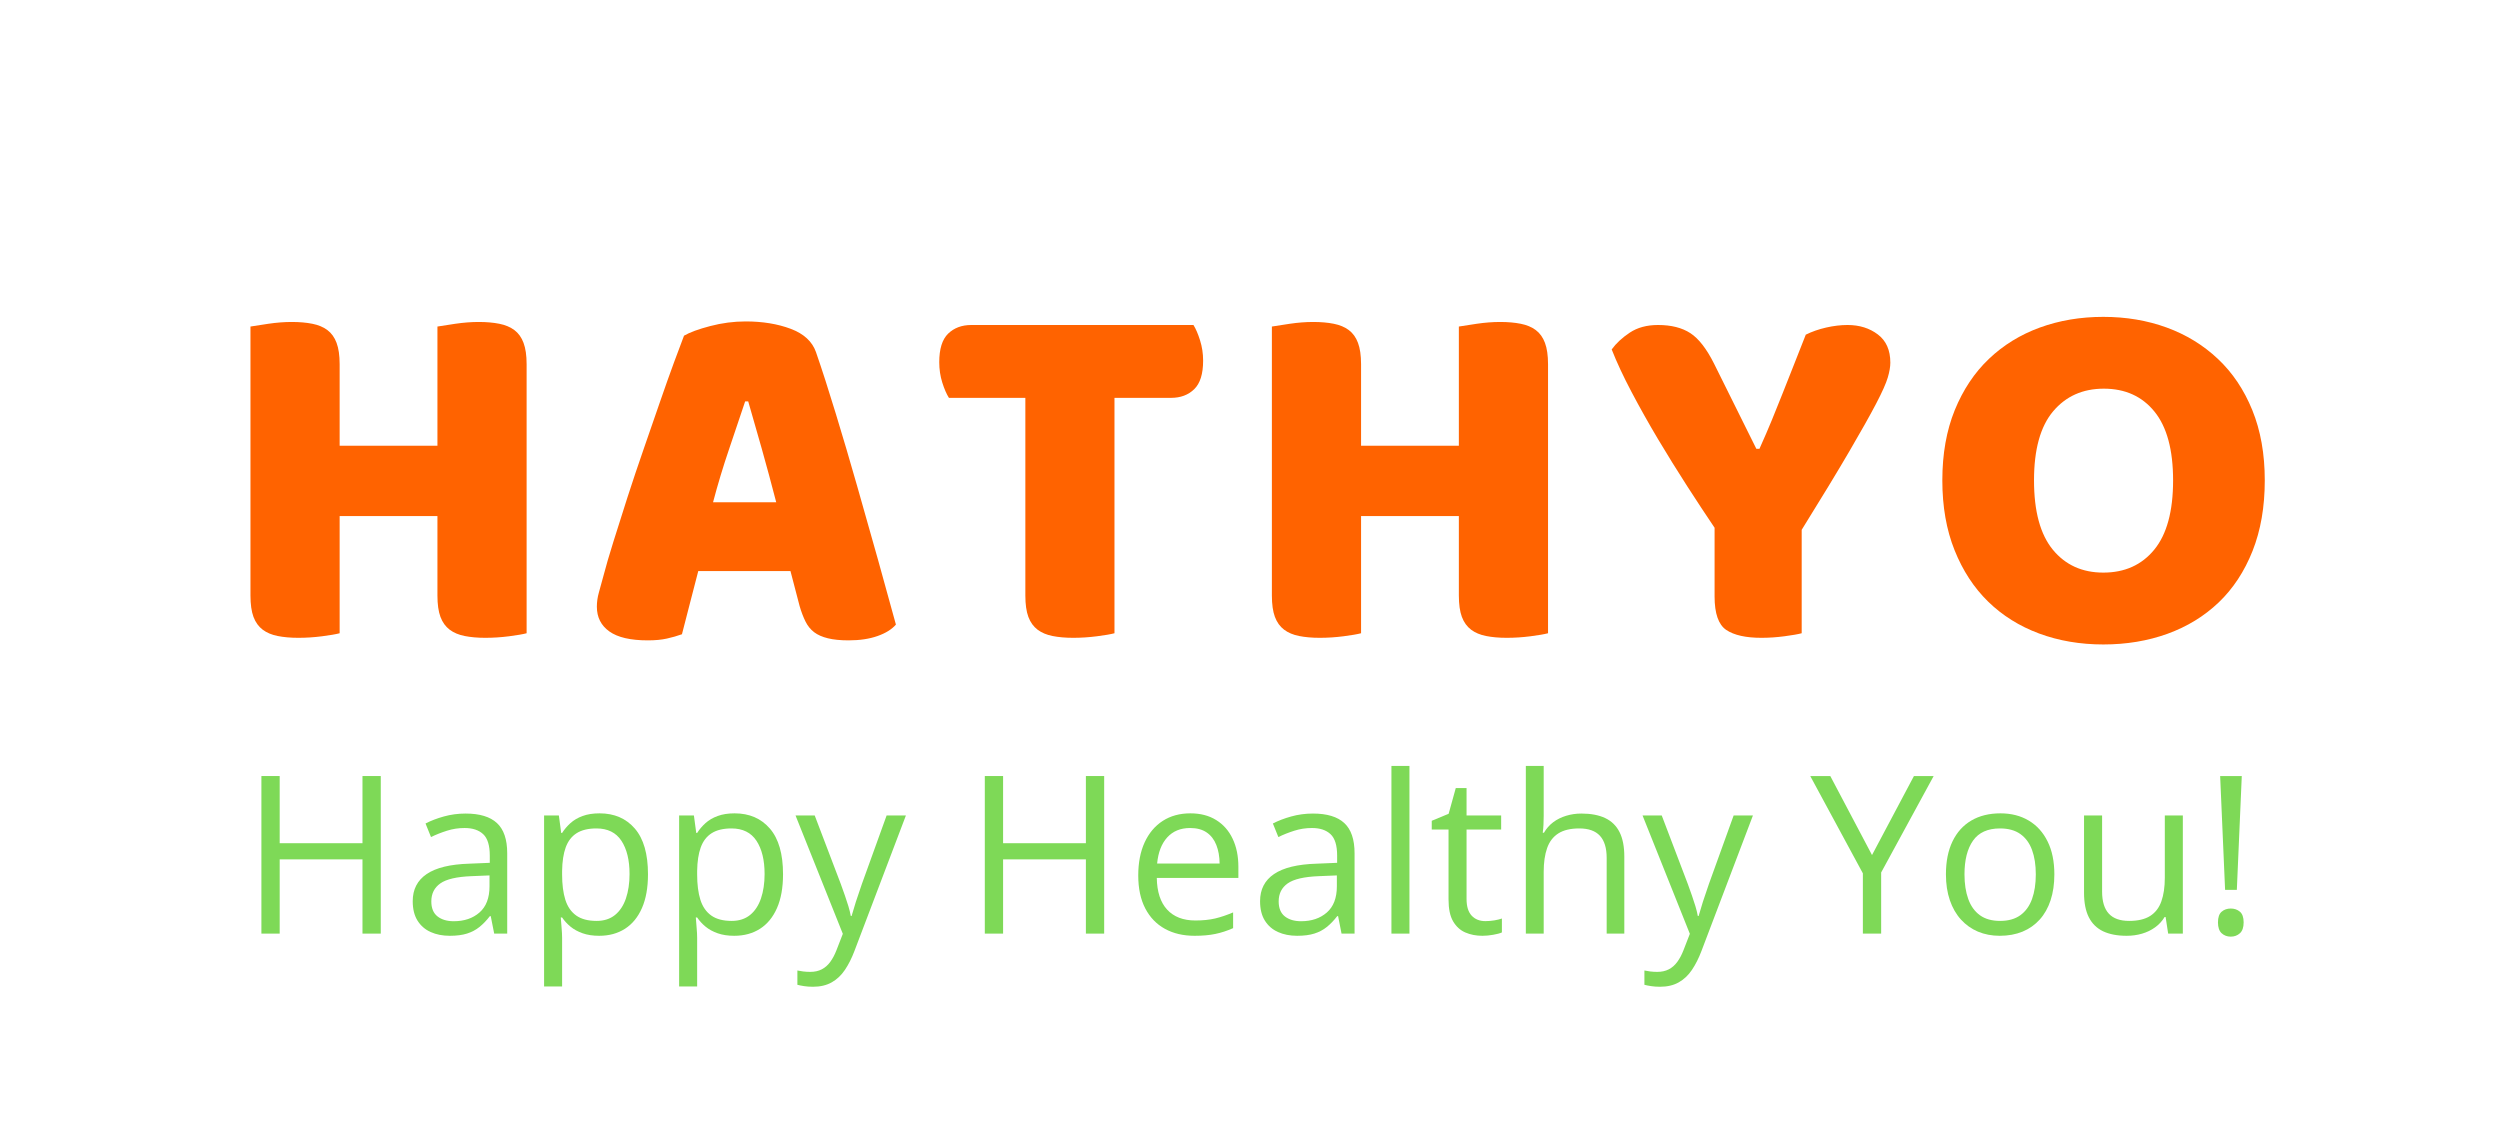 <svg xmlns="http://www.w3.org/2000/svg" xmlns:xlink="http://www.w3.org/1999/xlink" width="980" zoomAndPan="magnify" viewBox="0 0 735 331.5" height="442" preserveAspectRatio="xMidYMid meet" version="1.0"><defs><g/></defs><g fill="#ff6300" fill-opacity="1"><g transform="translate(63.903, 186.768)"><g><path d="M 90.922 -0.594 C 89.816 -0.301 88.094 -0.004 85.75 0.297 C 83.406 0.598 81.082 0.75 78.781 0.75 C 76.488 0.75 74.469 0.57 72.719 0.219 C 70.969 -0.125 69.492 -0.742 68.297 -1.641 C 67.098 -2.547 66.195 -3.797 65.594 -5.391 C 65 -6.984 64.703 -9.082 64.703 -11.688 L 64.703 -35.047 L 35.953 -35.047 L 35.953 -0.594 C 34.848 -0.301 33.125 -0.004 30.781 0.297 C 28.438 0.598 26.113 0.75 23.812 0.75 C 21.52 0.75 19.5 0.57 17.75 0.219 C 16 -0.125 14.523 -0.742 13.328 -1.641 C 12.129 -2.547 11.227 -3.797 10.625 -5.391 C 10.031 -6.984 9.734 -9.082 9.734 -11.688 L 9.734 -90.766 C 10.836 -90.961 12.586 -91.234 14.984 -91.578 C 17.379 -91.93 19.676 -92.109 21.875 -92.109 C 24.164 -92.109 26.188 -91.93 27.938 -91.578 C 29.688 -91.234 31.16 -90.613 32.359 -89.719 C 33.555 -88.82 34.453 -87.57 35.047 -85.969 C 35.648 -84.375 35.953 -82.281 35.953 -79.688 L 35.953 -55.719 L 64.703 -55.719 L 64.703 -90.766 C 65.805 -90.961 67.555 -91.234 69.953 -91.578 C 72.348 -91.93 74.645 -92.109 76.844 -92.109 C 79.133 -92.109 81.156 -91.93 82.906 -91.578 C 84.656 -91.234 86.129 -90.613 87.328 -89.719 C 88.523 -88.82 89.422 -87.57 90.016 -85.969 C 90.617 -84.375 90.922 -82.281 90.922 -79.688 Z M 90.922 -0.594 "/></g></g></g><g fill="#ff6300" fill-opacity="1"><g transform="translate(172.04, 186.768)"><g><path d="M 29.062 -88.078 C 30.758 -89.066 33.328 -90.008 36.766 -90.906 C 40.211 -91.812 43.688 -92.266 47.188 -92.266 C 52.176 -92.266 56.594 -91.539 60.438 -90.094 C 64.281 -88.645 66.75 -86.375 67.844 -83.281 C 69.645 -78.082 71.594 -72.035 73.688 -65.141 C 75.789 -58.254 77.891 -51.141 79.984 -43.797 C 82.078 -36.461 84.125 -29.227 86.125 -22.094 C 88.125 -14.957 89.867 -8.641 91.359 -3.141 C 90.16 -1.742 88.363 -0.625 85.969 0.219 C 83.57 1.07 80.727 1.5 77.438 1.5 C 75.039 1.5 73.02 1.297 71.375 0.891 C 69.727 0.492 68.379 -0.098 67.328 -0.891 C 66.273 -1.691 65.426 -2.738 64.781 -4.031 C 64.133 -5.332 63.562 -6.832 63.062 -8.531 L 60.359 -18.875 L 33.25 -18.875 C 32.445 -15.875 31.645 -12.773 30.844 -9.578 C 30.051 -6.391 29.254 -3.297 28.453 -0.297 C 27.055 0.203 25.582 0.625 24.031 0.969 C 22.488 1.32 20.617 1.5 18.422 1.5 C 13.328 1.5 9.555 0.625 7.109 -1.125 C 4.66 -2.875 3.438 -5.297 3.438 -8.391 C 3.438 -9.785 3.633 -11.18 4.031 -12.578 C 4.438 -13.973 4.891 -15.625 5.391 -17.531 C 6.086 -20.219 7.062 -23.555 8.312 -27.547 C 9.562 -31.547 10.93 -35.867 12.422 -40.516 C 13.922 -45.16 15.52 -49.926 17.219 -54.812 C 18.914 -59.707 20.516 -64.328 22.016 -68.672 C 23.516 -73.016 24.891 -76.883 26.141 -80.281 C 27.391 -83.676 28.363 -86.273 29.062 -88.078 Z M 47.031 -68.75 C 45.633 -64.551 44.062 -59.879 42.312 -54.734 C 40.562 -49.598 38.988 -44.383 37.594 -39.094 L 56.172 -39.094 C 54.773 -44.488 53.352 -49.754 51.906 -54.891 C 50.457 -60.035 49.133 -64.656 47.938 -68.75 Z M 47.031 -68.75 "/></g></g></g><g fill="#ff6300" fill-opacity="1"><g transform="translate(273.437, 186.768)"><g><path d="M 5.547 -69.797 C 4.848 -70.898 4.195 -72.398 3.594 -74.297 C 3 -76.191 2.703 -78.188 2.703 -80.281 C 2.703 -84.176 3.57 -86.973 5.312 -88.672 C 7.062 -90.367 9.332 -91.219 12.125 -91.219 L 77.438 -91.219 C 78.133 -90.113 78.781 -88.613 79.375 -86.719 C 79.977 -84.82 80.281 -82.828 80.281 -80.734 C 80.281 -76.836 79.406 -74.039 77.656 -72.344 C 75.914 -70.645 73.645 -69.797 70.844 -69.797 L 54.219 -69.797 L 54.219 -0.594 C 53.125 -0.301 51.398 -0.004 49.047 0.297 C 46.703 0.598 44.383 0.75 42.094 0.75 C 39.789 0.75 37.766 0.57 36.016 0.219 C 34.273 -0.125 32.805 -0.742 31.609 -1.641 C 30.41 -2.547 29.508 -3.797 28.906 -5.391 C 28.312 -6.984 28.016 -9.082 28.016 -11.688 L 28.016 -69.797 Z M 5.547 -69.797 "/></g></g></g><g fill="#ff6300" fill-opacity="1"><g transform="translate(364.2, 186.768)"><g><path d="M 90.922 -0.594 C 89.816 -0.301 88.094 -0.004 85.75 0.297 C 83.406 0.598 81.082 0.75 78.781 0.75 C 76.488 0.75 74.469 0.57 72.719 0.219 C 70.969 -0.125 69.492 -0.742 68.297 -1.641 C 67.098 -2.547 66.195 -3.797 65.594 -5.391 C 65 -6.984 64.703 -9.082 64.703 -11.688 L 64.703 -35.047 L 35.953 -35.047 L 35.953 -0.594 C 34.848 -0.301 33.125 -0.004 30.781 0.297 C 28.438 0.598 26.113 0.75 23.812 0.75 C 21.52 0.75 19.5 0.57 17.75 0.219 C 16 -0.125 14.523 -0.742 13.328 -1.641 C 12.129 -2.547 11.227 -3.797 10.625 -5.391 C 10.031 -6.984 9.734 -9.082 9.734 -11.688 L 9.734 -90.766 C 10.836 -90.961 12.586 -91.234 14.984 -91.578 C 17.379 -91.93 19.676 -92.109 21.875 -92.109 C 24.164 -92.109 26.188 -91.93 27.938 -91.578 C 29.688 -91.234 31.16 -90.613 32.359 -89.719 C 33.555 -88.82 34.453 -87.57 35.047 -85.969 C 35.648 -84.375 35.953 -82.281 35.953 -79.688 L 35.953 -55.719 L 64.703 -55.719 L 64.703 -90.766 C 65.805 -90.961 67.555 -91.234 69.953 -91.578 C 72.348 -91.93 74.645 -92.109 76.844 -92.109 C 79.133 -92.109 81.156 -91.93 82.906 -91.578 C 84.656 -91.234 86.129 -90.613 87.328 -89.719 C 88.523 -88.82 89.422 -87.57 90.016 -85.969 C 90.617 -84.375 90.922 -82.281 90.922 -79.688 Z M 90.922 -0.594 "/></g></g></g><g fill="#ff6300" fill-opacity="1"><g transform="translate(472.337, 186.768)"><g><path d="M 57.359 -0.594 C 56.266 -0.301 54.566 -0.004 52.266 0.297 C 49.973 0.598 47.727 0.75 45.531 0.75 C 40.938 0.75 37.488 -0.02 35.188 -1.562 C 32.895 -3.113 31.75 -6.391 31.75 -11.391 L 31.75 -31.609 C 29.258 -35.297 26.566 -39.383 23.672 -43.875 C 20.773 -48.375 17.926 -52.969 15.125 -57.656 C 12.332 -62.352 9.738 -66.973 7.344 -71.516 C 4.945 -76.055 3 -80.227 1.5 -84.031 C 2.789 -85.82 4.562 -87.469 6.812 -88.969 C 9.062 -90.469 11.832 -91.219 15.125 -91.219 C 19.02 -91.219 22.191 -90.414 24.641 -88.812 C 27.086 -87.219 29.41 -84.223 31.609 -79.828 L 44.031 -54.812 L 44.938 -54.812 C 46.332 -57.914 47.551 -60.738 48.594 -63.281 C 49.645 -65.832 50.672 -68.379 51.672 -70.922 C 52.672 -73.461 53.719 -76.109 54.812 -78.859 C 55.914 -81.609 57.164 -84.781 58.562 -88.375 C 60.363 -89.27 62.359 -89.969 64.547 -90.469 C 66.742 -90.969 68.844 -91.219 70.844 -91.219 C 74.344 -91.219 77.312 -90.289 79.75 -88.438 C 82.195 -86.594 83.422 -83.828 83.422 -80.141 C 83.422 -78.93 83.172 -77.477 82.672 -75.781 C 82.18 -74.094 81.035 -71.523 79.234 -68.078 C 77.43 -64.629 74.805 -59.957 71.359 -54.062 C 67.922 -48.176 63.254 -40.488 57.359 -31 Z M 57.359 -0.594 "/></g></g></g><g fill="#ff6300" fill-opacity="1"><g transform="translate(565.796, 186.768)"><g><path d="M 5.25 -45.531 C 5.25 -53.32 6.469 -60.211 8.906 -66.203 C 11.352 -72.191 14.695 -77.207 18.938 -81.25 C 23.188 -85.301 28.18 -88.375 33.922 -90.469 C 39.66 -92.562 45.879 -93.609 52.578 -93.609 C 59.266 -93.609 65.477 -92.562 71.219 -90.469 C 76.957 -88.375 81.973 -85.301 86.266 -81.25 C 90.566 -77.207 93.938 -72.191 96.375 -66.203 C 98.82 -60.211 100.047 -53.32 100.047 -45.531 C 100.047 -37.738 98.848 -30.82 96.453 -24.781 C 94.055 -18.75 90.738 -13.707 86.5 -9.656 C 82.258 -5.613 77.242 -2.539 71.453 -0.438 C 65.66 1.656 59.367 2.703 52.578 2.703 C 45.785 2.703 39.492 1.629 33.703 -0.516 C 27.91 -2.672 22.914 -5.797 18.719 -9.891 C 14.531 -13.984 11.238 -19.023 8.844 -25.016 C 6.445 -31.004 5.25 -37.844 5.25 -45.531 Z M 32.203 -45.531 C 32.203 -36.445 34.047 -29.656 37.734 -25.156 C 41.43 -20.664 46.379 -18.422 52.578 -18.422 C 58.867 -18.422 63.859 -20.664 67.547 -25.156 C 71.242 -29.656 73.094 -36.445 73.094 -45.531 C 73.094 -54.52 71.27 -61.258 67.625 -65.75 C 63.977 -70.25 59.008 -72.5 52.719 -72.5 C 46.531 -72.5 41.562 -70.273 37.812 -65.828 C 34.07 -61.379 32.203 -54.613 32.203 -45.531 Z M 32.203 -45.531 "/></g></g></g><g fill="#7ed957" fill-opacity="1"><g transform="translate(70.508, 274.482)"><g><path d="M 41.438 0 L 36.062 0 L 36.062 -21.828 L 11.719 -21.828 L 11.719 0 L 6.344 0 L 6.344 -46.328 L 11.719 -46.328 L 11.719 -26.578 L 36.062 -26.578 L 36.062 -46.328 L 41.438 -46.328 Z M 41.438 0 "/></g></g></g><g fill="#7ed957" fill-opacity="1"><g transform="translate(118.355, 274.482)"><g><path d="M 18.531 -35.297 C 22.676 -35.297 25.75 -34.363 27.75 -32.5 C 29.758 -30.645 30.766 -27.68 30.766 -23.609 L 30.766 0 L 26.938 0 L 25.922 -5.141 L 25.672 -5.141 C 24.691 -3.867 23.672 -2.805 22.609 -1.953 C 21.555 -1.098 20.336 -0.453 18.953 -0.016 C 17.578 0.422 15.883 0.641 13.875 0.641 C 11.758 0.641 9.883 0.27 8.25 -0.469 C 6.613 -1.207 5.328 -2.328 4.391 -3.828 C 3.453 -5.328 2.984 -7.227 2.984 -9.531 C 2.984 -13 4.352 -15.66 7.094 -17.516 C 9.844 -19.379 14.023 -20.395 19.641 -20.562 L 25.641 -20.812 L 25.641 -22.938 C 25.641 -25.938 24.992 -28.035 23.703 -29.234 C 22.41 -30.441 20.594 -31.047 18.25 -31.047 C 16.438 -31.047 14.703 -30.781 13.047 -30.25 C 11.398 -29.727 9.836 -29.109 8.359 -28.391 L 6.75 -32.375 C 8.312 -33.188 10.102 -33.875 12.125 -34.438 C 14.156 -35.008 16.289 -35.297 18.531 -35.297 Z M 25.562 -17.109 L 20.281 -16.891 C 15.945 -16.723 12.891 -16.016 11.109 -14.766 C 9.336 -13.516 8.453 -11.75 8.453 -9.469 C 8.453 -7.488 9.055 -6.02 10.266 -5.062 C 11.473 -4.113 13.066 -3.641 15.047 -3.641 C 18.129 -3.641 20.648 -4.492 22.609 -6.203 C 24.578 -7.922 25.562 -10.488 25.562 -13.906 Z M 25.562 -17.109 "/></g></g></g><g fill="#7ed957" fill-opacity="1"><g transform="translate(154.415, 274.482)"><g><path d="M 21.859 -35.359 C 26.191 -35.359 29.645 -33.867 32.219 -30.891 C 34.801 -27.91 36.094 -23.43 36.094 -17.453 C 36.094 -13.504 35.5 -10.188 34.312 -7.5 C 33.133 -4.82 31.473 -2.797 29.328 -1.422 C 27.18 -0.047 24.648 0.641 21.734 0.641 C 19.898 0.641 18.285 0.395 16.891 -0.094 C 15.492 -0.582 14.297 -1.238 13.297 -2.062 C 12.305 -2.883 11.488 -3.781 10.844 -4.75 L 10.453 -4.75 C 10.516 -3.926 10.594 -2.93 10.688 -1.766 C 10.789 -0.609 10.844 0.398 10.844 1.266 L 10.844 15.531 L 5.547 15.531 L 5.547 -34.734 L 9.891 -34.734 L 10.578 -29.594 L 10.844 -29.594 C 11.508 -30.645 12.328 -31.609 13.297 -32.484 C 14.273 -33.367 15.469 -34.066 16.875 -34.578 C 18.281 -35.098 19.941 -35.359 21.859 -35.359 Z M 20.938 -30.922 C 18.531 -30.922 16.594 -30.457 15.125 -29.531 C 13.656 -28.602 12.582 -27.211 11.906 -25.359 C 11.238 -23.516 10.883 -21.195 10.844 -18.406 L 10.844 -17.391 C 10.844 -14.453 11.16 -11.969 11.797 -9.938 C 12.441 -7.914 13.508 -6.375 15 -5.312 C 16.488 -4.258 18.488 -3.734 21 -3.734 C 23.156 -3.734 24.953 -4.312 26.391 -5.469 C 27.828 -6.633 28.898 -8.258 29.609 -10.344 C 30.316 -12.426 30.672 -14.816 30.672 -17.516 C 30.672 -21.617 29.875 -24.879 28.281 -27.297 C 26.688 -29.711 24.238 -30.922 20.938 -30.922 Z M 20.938 -30.922 "/></g></g></g><g fill="#7ed957" fill-opacity="1"><g transform="translate(194.118, 274.482)"><g><path d="M 21.859 -35.359 C 26.191 -35.359 29.645 -33.867 32.219 -30.891 C 34.801 -27.91 36.094 -23.43 36.094 -17.453 C 36.094 -13.504 35.5 -10.188 34.312 -7.5 C 33.133 -4.82 31.473 -2.797 29.328 -1.422 C 27.18 -0.047 24.648 0.641 21.734 0.641 C 19.898 0.641 18.285 0.395 16.891 -0.094 C 15.492 -0.582 14.297 -1.238 13.297 -2.062 C 12.305 -2.883 11.488 -3.781 10.844 -4.75 L 10.453 -4.75 C 10.516 -3.926 10.594 -2.93 10.688 -1.766 C 10.789 -0.609 10.844 0.398 10.844 1.266 L 10.844 15.531 L 5.547 15.531 L 5.547 -34.734 L 9.891 -34.734 L 10.578 -29.594 L 10.844 -29.594 C 11.508 -30.645 12.328 -31.609 13.297 -32.484 C 14.273 -33.367 15.469 -34.066 16.875 -34.578 C 18.281 -35.098 19.941 -35.359 21.859 -35.359 Z M 20.938 -30.922 C 18.531 -30.922 16.594 -30.457 15.125 -29.531 C 13.656 -28.602 12.582 -27.211 11.906 -25.359 C 11.238 -23.516 10.883 -21.195 10.844 -18.406 L 10.844 -17.391 C 10.844 -14.453 11.16 -11.969 11.797 -9.938 C 12.441 -7.914 13.508 -6.375 15 -5.312 C 16.488 -4.258 18.488 -3.734 21 -3.734 C 23.156 -3.734 24.953 -4.312 26.391 -5.469 C 27.828 -6.633 28.898 -8.258 29.609 -10.344 C 30.316 -12.426 30.672 -14.816 30.672 -17.516 C 30.672 -21.617 29.875 -24.879 28.281 -27.297 C 26.688 -29.711 24.238 -30.922 20.938 -30.922 Z M 20.938 -30.922 "/></g></g></g><g fill="#7ed957" fill-opacity="1"><g transform="translate(233.822, 274.482)"><g><path d="M 0.062 -34.734 L 5.703 -34.734 L 13.375 -14.578 C 13.812 -13.391 14.219 -12.25 14.594 -11.156 C 14.977 -10.07 15.316 -9.035 15.609 -8.047 C 15.91 -7.055 16.145 -6.098 16.312 -5.172 L 16.547 -5.172 C 16.836 -6.223 17.254 -7.609 17.797 -9.328 C 18.348 -11.047 18.941 -12.805 19.578 -14.609 L 26.844 -34.734 L 32.516 -34.734 L 17.391 5.094 C 16.586 7.227 15.648 9.086 14.578 10.672 C 13.516 12.254 12.223 13.473 10.703 14.328 C 9.18 15.191 7.348 15.625 5.203 15.625 C 4.203 15.625 3.32 15.562 2.562 15.438 C 1.801 15.32 1.148 15.191 0.609 15.047 L 0.609 10.844 C 1.066 10.945 1.629 11.039 2.297 11.125 C 2.961 11.207 3.656 11.25 4.375 11.25 C 5.688 11.25 6.82 11 7.781 10.5 C 8.738 10.008 9.566 9.285 10.266 8.328 C 10.961 7.379 11.566 6.25 12.078 4.938 L 13.969 0.062 Z M 0.062 -34.734 "/></g></g></g><g fill="#7ed957" fill-opacity="1"><g transform="translate(266.332, 274.482)"><g/></g></g><g fill="#7ed957" fill-opacity="1"><g transform="translate(283.189, 274.482)"><g><path d="M 41.438 0 L 36.062 0 L 36.062 -21.828 L 11.719 -21.828 L 11.719 0 L 6.344 0 L 6.344 -46.328 L 11.719 -46.328 L 11.719 -26.578 L 36.062 -26.578 L 36.062 -46.328 L 41.438 -46.328 Z M 41.438 0 "/></g></g></g><g fill="#7ed957" fill-opacity="1"><g transform="translate(331.036, 274.482)"><g><path d="M 18.922 -35.359 C 21.879 -35.359 24.41 -34.703 26.516 -33.391 C 28.629 -32.086 30.242 -30.254 31.359 -27.891 C 32.484 -25.535 33.047 -22.785 33.047 -19.641 L 33.047 -16.375 L 9.062 -16.375 C 9.125 -12.301 10.133 -9.195 12.094 -7.062 C 14.062 -4.926 16.832 -3.859 20.406 -3.859 C 22.602 -3.859 24.547 -4.055 26.234 -4.453 C 27.922 -4.859 29.676 -5.453 31.5 -6.234 L 31.5 -1.609 C 29.738 -0.828 28 -0.258 26.281 0.094 C 24.562 0.457 22.531 0.641 20.188 0.641 C 16.844 0.641 13.93 -0.039 11.453 -1.406 C 8.973 -2.77 7.047 -4.77 5.672 -7.406 C 4.297 -10.051 3.609 -13.285 3.609 -17.109 C 3.609 -20.848 4.234 -24.082 5.484 -26.812 C 6.742 -29.551 8.52 -31.66 10.812 -33.141 C 13.113 -34.617 15.816 -35.359 18.922 -35.359 Z M 18.859 -31.047 C 16.047 -31.047 13.801 -30.125 12.125 -28.281 C 10.457 -26.445 9.469 -23.883 9.156 -20.594 L 27.531 -20.594 C 27.508 -22.664 27.188 -24.488 26.562 -26.062 C 25.945 -27.633 25.004 -28.859 23.734 -29.734 C 22.461 -30.609 20.836 -31.047 18.859 -31.047 Z M 18.859 -31.047 "/></g></g></g><g fill="#7ed957" fill-opacity="1"><g transform="translate(367.476, 274.482)"><g><path d="M 18.531 -35.297 C 22.676 -35.297 25.75 -34.363 27.75 -32.5 C 29.758 -30.645 30.766 -27.68 30.766 -23.609 L 30.766 0 L 26.938 0 L 25.922 -5.141 L 25.672 -5.141 C 24.691 -3.867 23.672 -2.805 22.609 -1.953 C 21.555 -1.098 20.336 -0.453 18.953 -0.016 C 17.578 0.422 15.883 0.641 13.875 0.641 C 11.758 0.641 9.883 0.27 8.25 -0.469 C 6.613 -1.207 5.328 -2.328 4.391 -3.828 C 3.453 -5.328 2.984 -7.227 2.984 -9.531 C 2.984 -13 4.352 -15.66 7.094 -17.516 C 9.844 -19.379 14.023 -20.395 19.641 -20.562 L 25.641 -20.812 L 25.641 -22.938 C 25.641 -25.938 24.992 -28.035 23.703 -29.234 C 22.41 -30.441 20.594 -31.047 18.25 -31.047 C 16.438 -31.047 14.703 -30.781 13.047 -30.25 C 11.398 -29.727 9.836 -29.109 8.359 -28.391 L 6.75 -32.375 C 8.312 -33.188 10.102 -33.875 12.125 -34.438 C 14.156 -35.008 16.289 -35.297 18.531 -35.297 Z M 25.562 -17.109 L 20.281 -16.891 C 15.945 -16.723 12.891 -16.016 11.109 -14.766 C 9.336 -13.516 8.453 -11.75 8.453 -9.469 C 8.453 -7.488 9.055 -6.02 10.266 -5.062 C 11.473 -4.113 13.066 -3.641 15.047 -3.641 C 18.129 -3.641 20.648 -4.492 22.609 -6.203 C 24.578 -7.922 25.562 -10.488 25.562 -13.906 Z M 25.562 -17.109 "/></g></g></g><g fill="#7ed957" fill-opacity="1"><g transform="translate(403.535, 274.482)"><g><path d="M 10.844 0 L 5.547 0 L 5.547 -49.297 L 10.844 -49.297 Z M 10.844 0 "/></g></g></g><g fill="#7ed957" fill-opacity="1"><g transform="translate(419.917, 274.482)"><g><path d="M 16.766 -3.672 C 17.629 -3.672 18.516 -3.742 19.422 -3.891 C 20.328 -4.047 21.066 -4.227 21.641 -4.438 L 21.641 -0.344 C 21.023 -0.07 20.172 0.156 19.078 0.344 C 17.992 0.539 16.938 0.641 15.906 0.641 C 14.07 0.641 12.406 0.316 10.906 -0.328 C 9.406 -0.973 8.203 -2.066 7.297 -3.609 C 6.398 -5.148 5.953 -7.285 5.953 -10.016 L 5.953 -30.609 L 1.016 -30.609 L 1.016 -33.172 L 5.984 -35.234 L 8.078 -42.781 L 11.25 -42.781 L 11.25 -34.734 L 21.422 -34.734 L 21.422 -30.609 L 11.25 -30.609 L 11.25 -10.172 C 11.25 -7.992 11.75 -6.363 12.75 -5.281 C 13.758 -4.207 15.098 -3.672 16.766 -3.672 Z M 16.766 -3.672 "/></g></g></g><g fill="#7ed957" fill-opacity="1"><g transform="translate(443.049, 274.482)"><g><path d="M 10.797 -49.297 L 10.797 -34.562 C 10.797 -33.719 10.773 -32.867 10.734 -32.016 C 10.691 -31.16 10.617 -30.375 10.516 -29.656 L 10.875 -29.656 C 11.582 -30.883 12.488 -31.914 13.594 -32.75 C 14.707 -33.582 15.973 -34.211 17.391 -34.641 C 18.805 -35.078 20.305 -35.297 21.891 -35.297 C 24.68 -35.297 27.008 -34.852 28.875 -33.969 C 30.75 -33.082 32.156 -31.707 33.094 -29.844 C 34.031 -27.988 34.5 -25.582 34.5 -22.625 L 34.5 0 L 29.312 0 L 29.312 -22.281 C 29.312 -25.164 28.648 -27.328 27.328 -28.766 C 26.004 -30.203 23.984 -30.922 21.266 -30.922 C 18.68 -30.922 16.625 -30.43 15.094 -29.453 C 13.562 -28.473 12.461 -27.031 11.797 -25.125 C 11.129 -23.227 10.797 -20.906 10.797 -18.156 L 10.797 0 L 5.547 0 L 5.547 -49.297 Z M 10.797 -49.297 "/></g></g></g><g fill="#7ed957" fill-opacity="1"><g transform="translate(482.847, 274.482)"><g><path d="M 0.062 -34.734 L 5.703 -34.734 L 13.375 -14.578 C 13.812 -13.391 14.219 -12.25 14.594 -11.156 C 14.977 -10.07 15.316 -9.035 15.609 -8.047 C 15.91 -7.055 16.145 -6.098 16.312 -5.172 L 16.547 -5.172 C 16.836 -6.223 17.254 -7.609 17.797 -9.328 C 18.348 -11.047 18.941 -12.805 19.578 -14.609 L 26.844 -34.734 L 32.516 -34.734 L 17.391 5.094 C 16.586 7.227 15.648 9.086 14.578 10.672 C 13.516 12.254 12.223 13.473 10.703 14.328 C 9.18 15.191 7.348 15.625 5.203 15.625 C 4.203 15.625 3.32 15.562 2.562 15.438 C 1.801 15.32 1.148 15.191 0.609 15.047 L 0.609 10.844 C 1.066 10.945 1.629 11.039 2.297 11.125 C 2.961 11.207 3.656 11.25 4.375 11.25 C 5.688 11.25 6.82 11 7.781 10.5 C 8.738 10.008 9.566 9.285 10.266 8.328 C 10.961 7.379 11.566 6.25 12.078 4.938 L 13.969 0.062 Z M 0.062 -34.734 "/></g></g></g><g fill="#7ed957" fill-opacity="1"><g transform="translate(515.358, 274.482)"><g/></g></g><g fill="#7ed957" fill-opacity="1"><g transform="translate(532.215, 274.482)"><g><path d="M 18.156 -23.094 L 30.484 -46.328 L 36.281 -46.328 L 20.844 -17.969 L 20.844 0 L 15.469 0 L 15.469 -17.719 L 0 -46.328 L 5.891 -46.328 Z M 18.156 -23.094 "/></g></g></g><g fill="#7ed957" fill-opacity="1"><g transform="translate(568.496, 274.482)"><g><path d="M 35.484 -17.422 C 35.484 -14.578 35.113 -12.035 34.375 -9.797 C 33.633 -7.555 32.566 -5.664 31.172 -4.125 C 29.785 -2.582 28.102 -1.398 26.125 -0.578 C 24.145 0.234 21.91 0.641 19.422 0.641 C 17.098 0.641 14.969 0.234 13.031 -0.578 C 11.102 -1.398 9.438 -2.582 8.031 -4.125 C 6.625 -5.664 5.535 -7.555 4.766 -9.797 C 3.992 -12.035 3.609 -14.578 3.609 -17.422 C 3.609 -21.223 4.254 -24.457 5.547 -27.125 C 6.836 -29.801 8.68 -31.844 11.078 -33.25 C 13.473 -34.656 16.328 -35.359 19.641 -35.359 C 22.805 -35.359 25.578 -34.648 27.953 -33.234 C 30.336 -31.816 32.188 -29.77 33.5 -27.094 C 34.82 -24.426 35.484 -21.203 35.484 -17.422 Z M 9.062 -17.422 C 9.062 -14.641 9.43 -12.223 10.172 -10.172 C 10.91 -8.117 12.051 -6.531 13.594 -5.406 C 15.133 -4.289 17.117 -3.734 19.547 -3.734 C 21.953 -3.734 23.93 -4.289 25.484 -5.406 C 27.035 -6.531 28.18 -8.117 28.922 -10.172 C 29.66 -12.223 30.031 -14.641 30.031 -17.422 C 30.031 -20.191 29.66 -22.582 28.922 -24.594 C 28.18 -26.613 27.039 -28.172 25.5 -29.266 C 23.957 -30.367 21.961 -30.922 19.516 -30.922 C 15.898 -30.922 13.254 -29.727 11.578 -27.344 C 9.898 -24.957 9.062 -21.648 9.062 -17.422 Z M 9.062 -17.422 "/></g></g></g><g fill="#7ed957" fill-opacity="1"><g transform="translate(607.534, 274.482)"><g><path d="M 34.219 -34.734 L 34.219 0 L 29.906 0 L 29.156 -4.875 L 28.859 -4.875 C 28.141 -3.676 27.207 -2.664 26.062 -1.844 C 24.926 -1.02 23.645 -0.398 22.219 0.016 C 20.801 0.43 19.289 0.641 17.688 0.641 C 14.938 0.641 12.629 0.195 10.766 -0.688 C 8.91 -1.582 7.516 -2.957 6.578 -4.812 C 5.641 -6.676 5.172 -9.066 5.172 -11.984 L 5.172 -34.734 L 10.484 -34.734 L 10.484 -12.359 C 10.484 -9.461 11.141 -7.301 12.453 -5.875 C 13.766 -4.445 15.758 -3.734 18.438 -3.734 C 21.02 -3.734 23.078 -4.219 24.609 -5.188 C 26.141 -6.164 27.238 -7.598 27.906 -9.484 C 28.582 -11.379 28.922 -13.695 28.922 -16.438 L 28.922 -34.734 Z M 34.219 -34.734 "/></g></g></g><g fill="#7ed957" fill-opacity="1"><g transform="translate(647.333, 274.482)"><g><path d="M 10.297 -12.859 L 6.844 -12.859 L 5.391 -46.328 L 11.75 -46.328 Z M 4.75 -3.297 C 4.75 -4.773 5.109 -5.82 5.828 -6.438 C 6.547 -7.062 7.441 -7.375 8.516 -7.375 C 9.578 -7.375 10.473 -7.062 11.203 -6.438 C 11.93 -5.82 12.297 -4.773 12.297 -3.297 C 12.297 -1.836 11.93 -0.773 11.203 -0.109 C 10.473 0.555 9.578 0.891 8.516 0.891 C 7.441 0.891 6.547 0.555 5.828 -0.109 C 5.109 -0.773 4.75 -1.836 4.75 -3.297 Z M 4.75 -3.297 "/></g></g></g></svg>